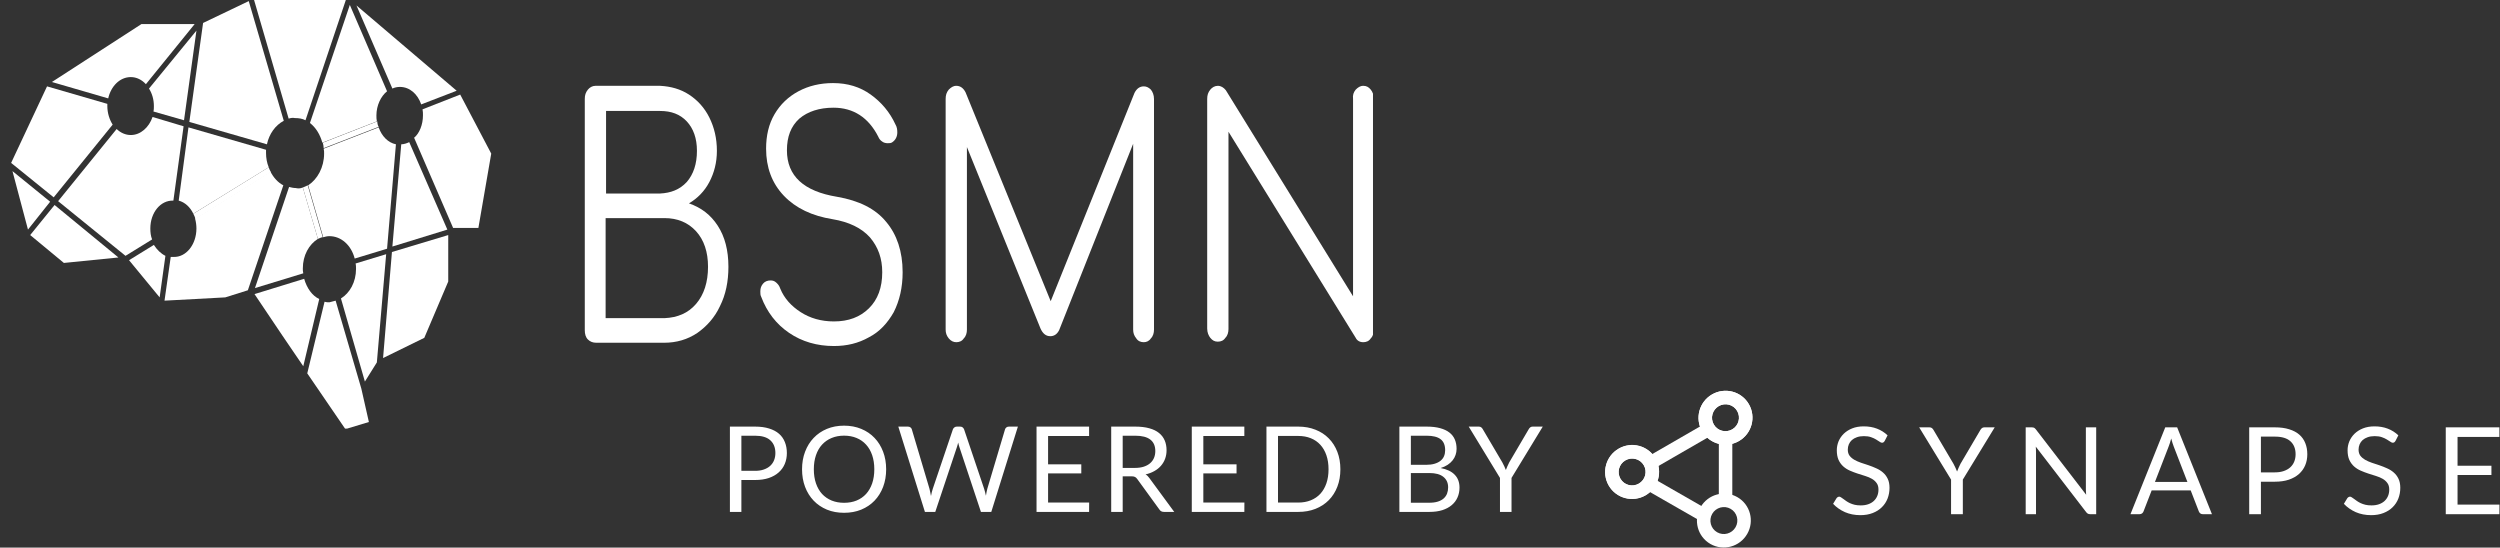 <svg width="210" height="46" viewBox="0 0 210 46" fill="none" xmlns="http://www.w3.org/2000/svg">
<rect x="0" y="0" width="210" height="46" fill="#333333" stroke="none"/>
<path d="M63.426 39.55C63.703 39.55 63.947 39.513 64.156 39.44C64.37 39.367 64.548 39.265 64.692 39.135C64.838 39.002 64.948 38.843 65.022 38.66C65.095 38.477 65.132 38.275 65.132 38.055C65.132 37.598 64.99 37.242 64.707 36.985C64.427 36.728 64 36.6 63.426 36.6H62.276V39.55H63.426ZM63.426 35.835C63.88 35.835 64.273 35.888 64.606 35.995C64.943 36.098 65.222 36.247 65.442 36.44C65.662 36.633 65.825 36.867 65.931 37.14C66.041 37.413 66.097 37.718 66.097 38.055C66.097 38.388 66.038 38.693 65.921 38.97C65.805 39.247 65.633 39.485 65.406 39.685C65.183 39.885 64.905 40.042 64.572 40.155C64.242 40.265 63.86 40.32 63.426 40.32H62.276V43H61.312V35.835H63.426ZM74.437 39.42C74.437 39.957 74.352 40.45 74.182 40.9C74.012 41.347 73.772 41.732 73.462 42.055C73.152 42.378 72.779 42.63 72.342 42.81C71.909 42.987 71.429 43.075 70.902 43.075C70.376 43.075 69.896 42.987 69.462 42.81C69.029 42.63 68.657 42.378 68.347 42.055C68.037 41.732 67.797 41.347 67.627 40.9C67.457 40.45 67.372 39.957 67.372 39.42C67.372 38.883 67.457 38.392 67.627 37.945C67.797 37.495 68.037 37.108 68.347 36.785C68.657 36.458 69.029 36.205 69.462 36.025C69.896 35.845 70.376 35.755 70.902 35.755C71.429 35.755 71.909 35.845 72.342 36.025C72.779 36.205 73.152 36.458 73.462 36.785C73.772 37.108 74.012 37.495 74.182 37.945C74.352 38.392 74.437 38.883 74.437 39.42ZM73.442 39.42C73.442 38.98 73.382 38.585 73.262 38.235C73.142 37.885 72.972 37.59 72.752 37.35C72.532 37.107 72.266 36.92 71.952 36.79C71.639 36.66 71.289 36.595 70.902 36.595C70.519 36.595 70.171 36.66 69.857 36.79C69.544 36.92 69.276 37.107 69.052 37.35C68.832 37.59 68.662 37.885 68.542 38.235C68.422 38.585 68.362 38.98 68.362 39.42C68.362 39.86 68.422 40.255 68.542 40.605C68.662 40.952 68.832 41.247 69.052 41.49C69.276 41.73 69.544 41.915 69.857 42.045C70.171 42.172 70.519 42.235 70.902 42.235C71.289 42.235 71.639 42.172 71.952 42.045C72.266 41.915 72.532 41.73 72.752 41.49C72.972 41.247 73.142 40.952 73.262 40.605C73.382 40.255 73.442 39.86 73.442 39.42ZM85.503 35.835L83.268 43H82.398L80.583 37.535C80.566 37.482 80.549 37.425 80.533 37.365C80.519 37.305 80.504 37.242 80.488 37.175C80.471 37.242 80.454 37.305 80.438 37.365C80.421 37.425 80.404 37.482 80.388 37.535L78.563 43H77.693L75.458 35.835H76.263C76.349 35.835 76.421 35.857 76.478 35.9C76.538 35.943 76.576 35.998 76.593 36.065L78.073 41.045C78.096 41.135 78.118 41.232 78.138 41.335C78.161 41.438 78.183 41.548 78.203 41.665C78.226 41.548 78.249 41.438 78.273 41.335C78.299 41.228 78.328 41.132 78.358 41.045L80.043 36.065C80.063 36.008 80.101 35.957 80.158 35.91C80.218 35.86 80.289 35.835 80.373 35.835H80.653C80.739 35.835 80.809 35.857 80.863 35.9C80.916 35.943 80.956 35.998 80.983 36.065L82.663 41.045C82.693 41.132 82.719 41.225 82.743 41.325C82.769 41.425 82.794 41.53 82.818 41.64C82.834 41.53 82.853 41.425 82.873 41.325C82.893 41.225 82.914 41.132 82.938 41.045L84.423 36.065C84.439 36.005 84.476 35.952 84.533 35.905C84.593 35.858 84.664 35.835 84.748 35.835H85.503ZM91.489 42.21L91.484 43H87.069V35.835H91.484V36.625H88.039V39.005H90.829V39.765H88.039V42.21H91.489ZM95.326 39.305C95.606 39.305 95.852 39.272 96.066 39.205C96.282 39.135 96.462 39.038 96.606 38.915C96.752 38.788 96.862 38.638 96.936 38.465C97.009 38.292 97.046 38.1 97.046 37.89C97.046 37.463 96.906 37.142 96.626 36.925C96.346 36.708 95.926 36.6 95.366 36.6H94.306V39.305H95.326ZM98.636 43H97.776C97.599 43 97.469 42.932 97.386 42.795L95.526 40.235C95.469 40.155 95.407 40.098 95.341 40.065C95.277 40.028 95.177 40.01 95.041 40.01H94.306V43H93.341V35.835H95.366C95.819 35.835 96.211 35.882 96.541 35.975C96.871 36.065 97.142 36.197 97.356 36.37C97.572 36.543 97.732 36.753 97.836 37C97.939 37.243 97.991 37.517 97.991 37.82C97.991 38.073 97.951 38.31 97.871 38.53C97.791 38.75 97.674 38.948 97.521 39.125C97.371 39.298 97.186 39.447 96.966 39.57C96.749 39.693 96.502 39.787 96.226 39.85C96.349 39.92 96.456 40.022 96.546 40.155L98.636 43ZM104.53 42.21L104.525 43H100.11V35.835H104.525V36.625H101.08V39.005H103.87V39.765H101.08V42.21H104.53ZM112.592 39.42C112.592 39.957 112.507 40.445 112.337 40.885C112.167 41.325 111.927 41.702 111.617 42.015C111.307 42.328 110.934 42.572 110.497 42.745C110.064 42.915 109.584 43 109.057 43H106.382V35.835H109.057C109.584 35.835 110.064 35.922 110.497 36.095C110.934 36.265 111.307 36.508 111.617 36.825C111.927 37.138 112.167 37.515 112.337 37.955C112.507 38.395 112.592 38.883 112.592 39.42ZM111.597 39.42C111.597 38.98 111.537 38.587 111.417 38.24C111.297 37.893 111.127 37.6 110.907 37.36C110.687 37.12 110.42 36.937 110.107 36.81C109.794 36.683 109.444 36.62 109.057 36.62H107.352V42.215H109.057C109.444 42.215 109.794 42.152 110.107 42.025C110.42 41.898 110.687 41.717 110.907 41.48C111.127 41.24 111.297 40.947 111.417 40.6C111.537 40.253 111.597 39.86 111.597 39.42ZM120.063 42.23C120.34 42.23 120.578 42.198 120.778 42.135C120.978 42.072 121.141 41.983 121.268 41.87C121.398 41.753 121.493 41.617 121.553 41.46C121.613 41.3 121.643 41.125 121.643 40.935C121.643 40.565 121.511 40.273 121.248 40.06C120.985 39.843 120.59 39.735 120.063 39.735H118.513V42.23H120.063ZM118.513 36.6V39.045H119.793C120.066 39.045 120.303 39.015 120.503 38.955C120.706 38.895 120.873 38.812 121.003 38.705C121.136 38.598 121.235 38.47 121.298 38.32C121.361 38.167 121.393 38 121.393 37.82C121.393 37.397 121.266 37.088 121.013 36.895C120.76 36.698 120.366 36.6 119.833 36.6H118.513ZM119.833 35.835C120.273 35.835 120.651 35.878 120.968 35.965C121.288 36.052 121.55 36.175 121.753 36.335C121.96 36.495 122.111 36.692 122.208 36.925C122.305 37.155 122.353 37.415 122.353 37.705C122.353 37.882 122.325 38.052 122.268 38.215C122.215 38.375 122.133 38.525 122.023 38.665C121.913 38.805 121.773 38.932 121.603 39.045C121.436 39.155 121.24 39.245 121.013 39.315C121.54 39.415 121.935 39.603 122.198 39.88C122.465 40.153 122.598 40.513 122.598 40.96C122.598 41.263 122.541 41.54 122.428 41.79C122.318 42.04 122.155 42.255 121.938 42.435C121.725 42.615 121.461 42.755 121.148 42.855C120.835 42.952 120.478 43 120.078 43H117.548V35.835H119.833ZM126.968 40.145V43H125.998V40.145L123.373 35.835H124.223C124.31 35.835 124.378 35.857 124.428 35.9C124.478 35.94 124.522 35.993 124.558 36.06L126.198 38.845C126.258 38.962 126.313 39.072 126.363 39.175C126.413 39.275 126.457 39.377 126.493 39.48C126.53 39.377 126.572 39.275 126.618 39.175C126.665 39.072 126.717 38.962 126.773 38.845L128.408 36.06C128.438 36.003 128.48 35.952 128.533 35.905C128.587 35.858 128.655 35.835 128.738 35.835H129.593L126.968 40.145Z" fill="white"/>
<path d="M158.316 37.037C158.285 37.088 158.251 37.127 158.214 37.154C158.18 37.178 158.137 37.19 158.086 37.19C158.029 37.19 157.961 37.161 157.882 37.103C157.804 37.045 157.706 36.983 157.587 36.915C157.471 36.843 157.33 36.779 157.163 36.721C157 36.663 156.801 36.635 156.566 36.635C156.345 36.635 156.15 36.665 155.98 36.726C155.813 36.784 155.672 36.864 155.557 36.965C155.444 37.067 155.359 37.188 155.301 37.327C155.244 37.463 155.215 37.61 155.215 37.77C155.215 37.974 155.264 38.143 155.363 38.279C155.465 38.411 155.597 38.525 155.761 38.62C155.927 38.715 156.114 38.798 156.322 38.87C156.532 38.937 156.747 39.009 156.964 39.083C157.185 39.158 157.4 39.243 157.607 39.338C157.818 39.429 158.005 39.547 158.168 39.689C158.335 39.832 158.467 40.007 158.566 40.214C158.668 40.42 158.719 40.675 158.719 40.977C158.719 41.296 158.665 41.596 158.556 41.878C158.447 42.157 158.287 42.399 158.076 42.606C157.869 42.813 157.612 42.976 157.306 43.095C157.003 43.214 156.658 43.273 156.271 43.273C155.795 43.273 155.363 43.188 154.975 43.019C154.587 42.846 154.256 42.613 153.98 42.321L154.266 41.853C154.293 41.815 154.326 41.785 154.363 41.761C154.404 41.734 154.448 41.72 154.496 41.72C154.54 41.72 154.589 41.739 154.643 41.776C154.701 41.81 154.766 41.855 154.837 41.909C154.909 41.963 154.99 42.023 155.082 42.087C155.174 42.151 155.278 42.211 155.393 42.265C155.512 42.319 155.647 42.365 155.796 42.403C155.946 42.437 156.114 42.453 156.301 42.453C156.536 42.453 156.745 42.421 156.929 42.357C157.112 42.292 157.267 42.202 157.393 42.087C157.522 41.968 157.621 41.827 157.689 41.664C157.757 41.502 157.791 41.32 157.791 41.12C157.791 40.899 157.74 40.719 157.638 40.58C157.539 40.438 157.408 40.319 157.245 40.224C157.082 40.129 156.895 40.049 156.684 39.984C156.473 39.916 156.259 39.849 156.041 39.781C155.823 39.709 155.609 39.628 155.398 39.536C155.188 39.445 155.001 39.326 154.837 39.18C154.674 39.034 154.541 38.852 154.439 38.635C154.341 38.415 154.292 38.143 154.292 37.821C154.292 37.563 154.341 37.313 154.439 37.072C154.541 36.831 154.688 36.618 154.878 36.431C155.072 36.244 155.308 36.095 155.587 35.983C155.869 35.871 156.192 35.815 156.556 35.815C156.964 35.815 157.335 35.879 157.668 36.008C158.005 36.137 158.301 36.324 158.556 36.568L158.316 37.037Z" fill="white"/>
<path d="M164.878 40.285V43.192H163.889V40.285L161.211 35.897H162.078C162.166 35.897 162.236 35.919 162.287 35.963C162.338 36.004 162.382 36.058 162.42 36.126L164.093 38.961C164.154 39.08 164.21 39.192 164.261 39.297C164.312 39.399 164.356 39.503 164.394 39.608C164.431 39.503 164.474 39.399 164.521 39.297C164.569 39.192 164.621 39.08 164.679 38.961L166.347 36.126C166.378 36.068 166.42 36.016 166.475 35.968C166.529 35.92 166.599 35.897 166.684 35.897H167.556L164.878 40.285Z" fill="white"/>
<path d="M176.08 35.897V43.192H175.585C175.507 43.192 175.441 43.178 175.386 43.151C175.335 43.124 175.284 43.078 175.233 43.014L171.005 37.516C171.012 37.6 171.017 37.684 171.02 37.765C171.024 37.846 171.025 37.923 171.025 37.994V43.192H170.158V35.897H170.668C170.712 35.897 170.75 35.9 170.78 35.907C170.811 35.91 170.838 35.919 170.862 35.932C170.886 35.943 170.91 35.959 170.934 35.983C170.957 36.004 170.983 36.031 171.01 36.065L175.238 41.558C175.232 41.47 175.225 41.385 175.218 41.303C175.214 41.218 175.213 41.139 175.213 41.064V35.897H176.08Z" fill="white"/>
<path d="M183.743 40.484L182.596 37.516C182.562 37.427 182.526 37.326 182.489 37.21C182.451 37.091 182.415 36.966 182.382 36.833C182.31 37.108 182.237 37.337 182.162 37.521L181.015 40.484H183.743ZM185.804 43.192H185.039C184.95 43.192 184.879 43.17 184.825 43.126C184.77 43.082 184.729 43.026 184.702 42.958L184.019 41.196H180.739L180.056 42.958C180.035 43.019 179.996 43.073 179.938 43.121C179.88 43.168 179.809 43.192 179.724 43.192H178.959L181.882 35.897H182.881L185.804 43.192Z" fill="white"/>
<path d="M191.09 39.679C191.373 39.679 191.621 39.642 191.835 39.567C192.052 39.493 192.235 39.389 192.381 39.257C192.53 39.121 192.643 38.96 192.717 38.773C192.792 38.586 192.83 38.381 192.83 38.157C192.83 37.692 192.685 37.329 192.396 37.068C192.11 36.806 191.675 36.676 191.09 36.676H189.917V39.679H191.09ZM191.09 35.897C191.553 35.897 191.954 35.951 192.294 36.06C192.637 36.165 192.921 36.316 193.146 36.513C193.37 36.71 193.537 36.947 193.646 37.225C193.758 37.504 193.814 37.814 193.814 38.157C193.814 38.496 193.755 38.807 193.635 39.089C193.516 39.37 193.341 39.613 193.11 39.817C192.882 40.02 192.598 40.18 192.258 40.295C191.922 40.407 191.532 40.463 191.09 40.463H189.917V43.192H188.933V35.897H191.09Z" fill="white"/>
<path d="M201.221 37.037C201.191 37.088 201.157 37.127 201.119 37.154C201.085 37.178 201.043 37.19 200.992 37.19C200.934 37.19 200.866 37.161 200.788 37.103C200.71 37.045 200.611 36.983 200.492 36.915C200.376 36.843 200.235 36.779 200.069 36.721C199.905 36.663 199.706 36.635 199.472 36.635C199.251 36.635 199.055 36.665 198.885 36.726C198.719 36.784 198.578 36.864 198.462 36.965C198.35 37.067 198.265 37.188 198.207 37.327C198.149 37.463 198.12 37.61 198.12 37.77C198.12 37.974 198.17 38.143 198.268 38.279C198.37 38.411 198.503 38.525 198.666 38.62C198.833 38.715 199.02 38.798 199.227 38.87C199.438 38.937 199.652 39.009 199.87 39.083C200.091 39.158 200.305 39.243 200.512 39.338C200.723 39.429 200.91 39.547 201.073 39.689C201.24 39.832 201.373 40.007 201.471 40.214C201.573 40.42 201.624 40.675 201.624 40.977C201.624 41.296 201.57 41.596 201.461 41.878C201.352 42.157 201.192 42.399 200.982 42.606C200.774 42.813 200.517 42.976 200.211 43.095C199.909 43.214 199.564 43.273 199.176 43.273C198.7 43.273 198.268 43.188 197.88 43.019C197.493 42.846 197.161 42.613 196.886 42.321L197.171 41.853C197.199 41.815 197.231 41.785 197.268 41.761C197.309 41.734 197.353 41.72 197.401 41.72C197.445 41.72 197.495 41.739 197.549 41.776C197.607 41.81 197.671 41.855 197.743 41.909C197.814 41.963 197.896 42.023 197.987 42.087C198.079 42.151 198.183 42.211 198.299 42.265C198.418 42.319 198.552 42.365 198.702 42.403C198.851 42.437 199.02 42.453 199.207 42.453C199.441 42.453 199.65 42.421 199.834 42.357C200.018 42.292 200.172 42.202 200.298 42.087C200.427 41.968 200.526 41.827 200.594 41.664C200.662 41.502 200.696 41.32 200.696 41.12C200.696 40.899 200.645 40.719 200.543 40.58C200.444 40.438 200.313 40.319 200.15 40.224C199.987 40.129 199.8 40.049 199.589 39.984C199.378 39.916 199.164 39.849 198.946 39.781C198.729 39.709 198.515 39.628 198.304 39.536C198.093 39.445 197.906 39.326 197.743 39.18C197.579 39.034 197.447 38.852 197.345 38.635C197.246 38.415 197.197 38.143 197.197 37.821C197.197 37.563 197.246 37.313 197.345 37.072C197.447 36.831 197.593 36.618 197.783 36.431C197.977 36.244 198.214 36.095 198.492 35.983C198.775 35.871 199.098 35.815 199.462 35.815C199.87 35.815 200.24 35.879 200.574 36.008C200.91 36.137 201.206 36.324 201.461 36.568L201.221 37.037Z" fill="white"/>
<path d="M209.953 42.388L209.948 43.192H205.444V35.897H209.948V36.701H206.434V39.124H209.28V39.898H206.434V42.388H209.953Z" fill="white"/>
<path d="M142.955 35.735L138.239 38.458L138.806 39.435L143.521 36.712L142.955 35.735Z" fill="white"/>
<path d="M143.295 42.719L138.592 40.021L138.025 41.005L142.729 43.703L143.295 42.719Z" fill="white"/>
<path d="M144.381 42.084L144.383 36.648L145.515 36.648L145.513 42.084L144.381 42.084Z" fill="white"/>
<path fill-rule="evenodd" clip-rule="evenodd" d="M138.231 41.61C139.316 40.984 139.688 39.6 139.062 38.52C138.437 37.441 137.049 37.073 135.964 37.7C134.879 38.326 134.507 39.709 135.133 40.789C135.759 41.869 137.146 42.237 138.231 41.61ZM137.664 40.632C138.207 40.319 138.393 39.627 138.08 39.088C137.767 38.548 137.073 38.364 136.531 38.677C135.988 38.99 135.802 39.682 136.115 40.222C136.428 40.762 137.121 40.946 137.664 40.632Z" fill="white"/>
<path fill-rule="evenodd" clip-rule="evenodd" d="M146.075 37.045C147.16 36.419 147.532 35.035 146.906 33.955C146.28 32.876 144.893 32.508 143.808 33.135C142.723 33.761 142.351 35.144 142.977 36.224C143.603 37.304 144.99 37.672 146.075 37.045ZM145.508 36.067C146.051 35.754 146.237 35.062 145.924 34.522C145.611 33.983 144.918 33.799 144.375 34.112C143.832 34.425 143.646 35.117 143.959 35.657C144.272 36.197 144.965 36.38 145.508 36.067Z" fill="white"/>
<path fill-rule="evenodd" clip-rule="evenodd" d="M146.072 37.047C147.155 36.416 147.526 35.029 146.902 33.949C146.277 32.868 144.893 32.503 143.81 33.133C142.727 33.764 142.355 35.151 142.98 36.231C143.605 37.312 144.989 37.677 146.072 37.047ZM145.506 36.068C146.048 35.753 146.233 35.06 145.921 34.519C145.609 33.979 144.917 33.796 144.375 34.112C143.834 34.427 143.648 35.12 143.96 35.66C144.272 36.201 144.965 36.383 145.506 36.068Z" fill="white"/>
<path fill-rule="evenodd" clip-rule="evenodd" d="M143.673 45.693C144.756 46.314 146.14 45.937 146.766 44.85C147.391 43.764 147.021 42.38 145.939 41.76C144.856 41.139 143.472 41.516 142.846 42.603C142.221 43.689 142.591 45.072 143.673 45.693ZM144.24 44.71C144.781 45.02 145.473 44.831 145.786 44.288C146.099 43.745 145.914 43.054 145.372 42.743C144.831 42.433 144.139 42.621 143.826 43.164C143.513 43.708 143.699 44.4 144.24 44.71Z" fill="white"/>
<path fill-rule="evenodd" clip-rule="evenodd" d="M138.229 41.596C139.312 40.965 139.683 39.578 139.059 38.498C138.434 37.417 137.05 37.052 135.967 37.682C134.884 38.313 134.513 39.7 135.137 40.78C135.762 41.861 137.146 42.226 138.229 41.596ZM137.663 40.617C138.205 40.302 138.391 39.609 138.078 39.068C137.766 38.528 137.074 38.346 136.532 38.661C135.991 38.976 135.805 39.669 136.117 40.21C136.43 40.75 137.122 40.932 137.663 40.617Z" fill="white"/>
<g clip-path="url(#clip0)">
<path d="M26.704 20.066L25.438 15.75C25.587 15.704 25.736 15.612 25.848 15.566L27.114 19.929C26.965 19.929 26.853 20.02 26.704 20.066Z" fill="white"/>
<path d="M22.756 14.464L16.426 18.413C16.389 18.276 16.314 18.092 16.24 17.954L22.57 14.051C22.608 14.189 22.682 14.326 22.756 14.464Z" fill="white"/>
<path d="M31.806 10.653L27.188 12.444C27.188 12.306 27.151 12.122 27.114 11.985L31.694 10.194C31.694 10.377 31.731 10.515 31.806 10.653Z" fill="white"/>
<path d="M31.619 9.689C31.619 9.873 31.619 10.01 31.657 10.194L27.076 11.985C26.89 11.296 26.518 10.699 26.034 10.332L29.385 0.413L32.513 7.668C31.992 8.082 31.619 8.862 31.619 9.689Z" fill="white"/>
<path d="M24.246 9.964L21.342 0H29.05L25.661 10.102C25.401 9.964 25.103 9.918 24.768 9.918C24.581 9.872 24.395 9.918 24.246 9.964Z" fill="white"/>
<path d="M27.672 19.837C27.486 19.837 27.3 19.883 27.151 19.929L25.885 15.566C26.667 15.061 27.225 14.051 27.225 12.903C27.225 12.765 27.225 12.627 27.188 12.49L31.806 10.699C32.066 11.434 32.588 11.985 33.258 12.122L32.513 20.893L29.795 21.719C29.497 20.571 28.64 19.837 27.672 19.837Z" fill="white"/>
<path d="M37.578 19.286L32.96 20.709L33.705 12.122C33.928 12.122 34.189 12.031 34.375 11.939L37.578 19.286Z" fill="white"/>
<path d="M12.516 7.439L16.501 2.571L15.458 10.102L12.889 9.367C12.926 9.229 12.926 9.046 12.926 8.908C12.926 8.357 12.777 7.852 12.516 7.439Z" fill="white"/>
<path d="M25.438 15.75L26.704 20.066C25.959 20.526 25.438 21.444 25.438 22.546C25.438 22.684 25.438 22.822 25.475 22.959L21.416 24.199L24.283 15.704C24.47 15.75 24.656 15.796 24.842 15.796C25.028 15.842 25.214 15.842 25.438 15.75Z" fill="white"/>
<path d="M13.894 21.49L13.41 24.98L10.84 21.857L12.926 20.572C13.186 20.985 13.521 21.306 13.894 21.49Z" fill="white"/>
<path d="M9.463 10.469L4.51 16.577L0.935 13.684L3.951 7.255L9.016 8.725C9.016 8.77 9.016 8.862 9.016 8.908C9.016 9.505 9.202 10.056 9.463 10.469Z" fill="white"/>
<path d="M22.571 14.051L16.24 17.954C15.979 17.403 15.533 16.99 15.011 16.852L15.831 10.699L22.347 12.582C22.347 12.674 22.347 12.765 22.347 12.857C22.347 13.27 22.422 13.684 22.571 14.051Z" fill="white"/>
<path d="M22.422 12.122L15.905 10.24L17.059 1.929L20.895 0.092L23.837 10.148C23.129 10.515 22.608 11.25 22.422 12.122Z" fill="white"/>
<path d="M12.628 19.194C12.628 19.515 12.665 19.837 12.777 20.112L10.543 21.49L4.882 16.898L9.798 10.837C10.133 11.158 10.543 11.342 10.989 11.342C11.809 11.342 12.516 10.699 12.814 9.827L15.421 10.607L14.564 16.852C13.484 16.806 12.628 17.862 12.628 19.194Z" fill="white"/>
<path d="M37.652 19.745V23.648L35.641 28.378L32.178 30.076L32.923 21.168L37.652 19.745Z" fill="white"/>
<path d="M16.5 19.194C16.5 18.919 16.463 18.643 16.389 18.367L22.719 14.418C22.98 14.924 23.352 15.337 23.799 15.566L20.82 24.383L18.921 24.98L13.819 25.255L14.341 21.582C14.415 21.582 14.49 21.582 14.564 21.582C15.644 21.628 16.5 20.526 16.5 19.194Z" fill="white"/>
<path d="M26.816 25.117L25.475 30.765L23.725 28.194L21.379 24.704L25.55 23.419C25.773 24.199 26.22 24.842 26.816 25.117Z" fill="white"/>
<path d="M9.947 21.628L5.366 22.087L2.536 19.745L4.584 17.22L9.947 21.628Z" fill="white"/>
<path d="M28.193 25.255L30.353 32.648L30.986 35.449L29.012 36.046L25.81 31.362L27.262 25.347C27.411 25.393 27.523 25.393 27.672 25.393C27.858 25.347 28.044 25.301 28.193 25.255Z" fill="white"/>
<path d="M2.35 19.286L1.047 14.373L4.212 16.944L2.35 19.286Z" fill="white"/>
<path d="M33.593 7.301C33.37 7.301 33.146 7.347 32.96 7.439L29.944 0.459L38.36 7.622L35.381 8.77C35.083 7.898 34.412 7.301 33.593 7.301Z" fill="white"/>
<path d="M35.529 9.689C35.529 9.505 35.529 9.367 35.492 9.184L38.657 7.944L41.264 12.903L40.184 19.148H38.062L34.785 11.571C35.231 11.204 35.529 10.469 35.529 9.689Z" fill="white"/>
<path d="M29.906 22.592C29.906 22.454 29.906 22.27 29.869 22.133L32.438 21.352L31.656 30.444L30.651 32.051L28.64 25.071C29.385 24.612 29.906 23.694 29.906 22.592Z" fill="white"/>
<path d="M9.09 8.265L4.361 6.888L11.883 2.021H16.352L12.255 7.072C11.92 6.704 11.473 6.475 10.989 6.475C10.058 6.475 9.314 7.255 9.09 8.265Z" fill="white"/>
<path d="M57.873 7.944C58.58 8.403 59.176 9.046 59.586 9.872C59.995 10.699 60.219 11.617 60.219 12.673C60.219 13.638 59.995 14.51 59.586 15.291C59.176 16.071 58.58 16.668 57.873 17.081C58.915 17.449 59.697 18.046 60.293 18.964C60.889 19.883 61.187 21.03 61.187 22.408C61.187 23.648 60.963 24.75 60.479 25.714C60.032 26.678 59.362 27.413 58.58 27.964C57.761 28.515 56.83 28.791 55.787 28.791H50.09C49.792 28.791 49.568 28.699 49.382 28.515C49.196 28.331 49.122 28.056 49.122 27.735V8.311C49.122 7.99 49.196 7.76 49.382 7.53C49.531 7.347 49.755 7.209 50.015 7.209H55.452C56.346 7.255 57.165 7.484 57.873 7.944ZM57.686 15.291C58.245 14.648 58.543 13.775 58.543 12.673C58.543 11.617 58.245 10.791 57.686 10.194C57.128 9.597 56.383 9.321 55.452 9.321H50.909V16.255H55.452C56.346 16.209 57.091 15.934 57.686 15.291ZM58.468 25.53C59.139 24.75 59.474 23.694 59.474 22.408C59.474 21.168 59.139 20.158 58.468 19.423C57.798 18.689 56.904 18.321 55.825 18.321H50.872V26.724H55.825C56.904 26.678 57.798 26.311 58.468 25.53Z" fill="white"/>
<path d="M73.14 7.944C74.034 8.587 74.741 9.413 75.225 10.469C75.337 10.653 75.374 10.883 75.374 11.112C75.374 11.479 75.225 11.755 74.965 11.939C74.853 12.03 74.704 12.03 74.555 12.03C74.406 12.03 74.22 11.985 74.108 11.893C73.959 11.801 73.847 11.663 73.773 11.479C72.954 9.872 71.688 9.046 70.012 9.046C68.82 9.046 67.852 9.367 67.145 9.964C66.437 10.607 66.102 11.479 66.102 12.627C66.102 14.786 67.517 16.071 70.31 16.53C72.172 16.852 73.55 17.541 74.443 18.643C75.337 19.699 75.821 21.122 75.821 22.867C75.821 24.153 75.561 25.255 75.076 26.219C74.555 27.138 73.885 27.872 72.991 28.331C72.097 28.837 71.129 29.066 70.049 29.066C68.634 29.066 67.368 28.699 66.288 27.964C65.208 27.23 64.426 26.219 63.942 24.934C63.868 24.796 63.868 24.658 63.868 24.474C63.868 24.199 63.942 24.015 64.091 23.831C64.24 23.648 64.463 23.556 64.724 23.556C64.91 23.556 65.059 23.602 65.208 23.74C65.357 23.878 65.469 24.015 65.543 24.245C65.879 25.071 66.474 25.714 67.256 26.219C68.038 26.724 68.969 27 70.049 27C71.278 27 72.246 26.633 72.991 25.898C73.736 25.163 74.108 24.153 74.108 22.867C74.108 21.719 73.773 20.755 73.066 19.928C72.358 19.148 71.315 18.643 69.938 18.413C68.225 18.138 66.847 17.495 65.841 16.439C64.836 15.383 64.352 14.051 64.352 12.49C64.352 11.388 64.575 10.423 65.059 9.597C65.543 8.77 66.214 8.127 67.07 7.668C67.927 7.209 68.895 6.979 69.975 6.979C71.204 6.979 72.246 7.301 73.14 7.944Z" fill="white"/>
<path d="M96.675 7.53C96.824 7.714 96.936 7.99 96.936 8.311V27.689C96.936 27.964 96.861 28.24 96.675 28.423C96.526 28.653 96.302 28.745 96.079 28.745C95.818 28.745 95.595 28.653 95.446 28.423C95.26 28.194 95.185 27.964 95.185 27.689V12.076L88.967 27.735C88.78 28.102 88.52 28.24 88.222 28.24C87.849 28.24 87.589 28.01 87.403 27.597L81.221 12.352V27.689C81.221 27.964 81.147 28.24 80.96 28.423C80.811 28.653 80.588 28.745 80.327 28.745C80.104 28.745 79.88 28.653 79.694 28.423C79.508 28.194 79.434 27.964 79.434 27.689V8.311C79.434 7.99 79.508 7.76 79.694 7.53C79.88 7.347 80.067 7.209 80.327 7.209C80.662 7.209 80.923 7.393 81.109 7.76L88.259 25.301L95.297 7.806C95.483 7.439 95.744 7.255 96.079 7.255C96.302 7.255 96.489 7.347 96.675 7.53Z" fill="white"/>
<path d="M113.879 7.53C114.065 7.347 114.252 7.209 114.512 7.209C114.773 7.209 114.959 7.301 115.145 7.53C115.294 7.714 115.406 7.99 115.406 8.311V27.689C115.406 27.964 115.331 28.24 115.145 28.423C114.996 28.653 114.773 28.745 114.512 28.745C114.214 28.745 113.991 28.607 113.879 28.377L103.192 11.066V27.643C103.192 27.918 103.117 28.194 102.931 28.377C102.782 28.607 102.559 28.699 102.298 28.699C102.037 28.699 101.851 28.607 101.665 28.377C101.516 28.194 101.404 27.918 101.404 27.597V8.311C101.404 7.99 101.479 7.76 101.665 7.53C101.814 7.347 102.037 7.209 102.298 7.209C102.559 7.209 102.782 7.347 102.968 7.576L113.656 24.888V8.311C113.618 7.99 113.693 7.76 113.879 7.53Z" fill="white"/>
</g>
<defs>
<clipPath id="clip0">
<rect x="0.935" width="114.396" height="36" fill="white"/>
</clipPath>
</defs>
</svg>
